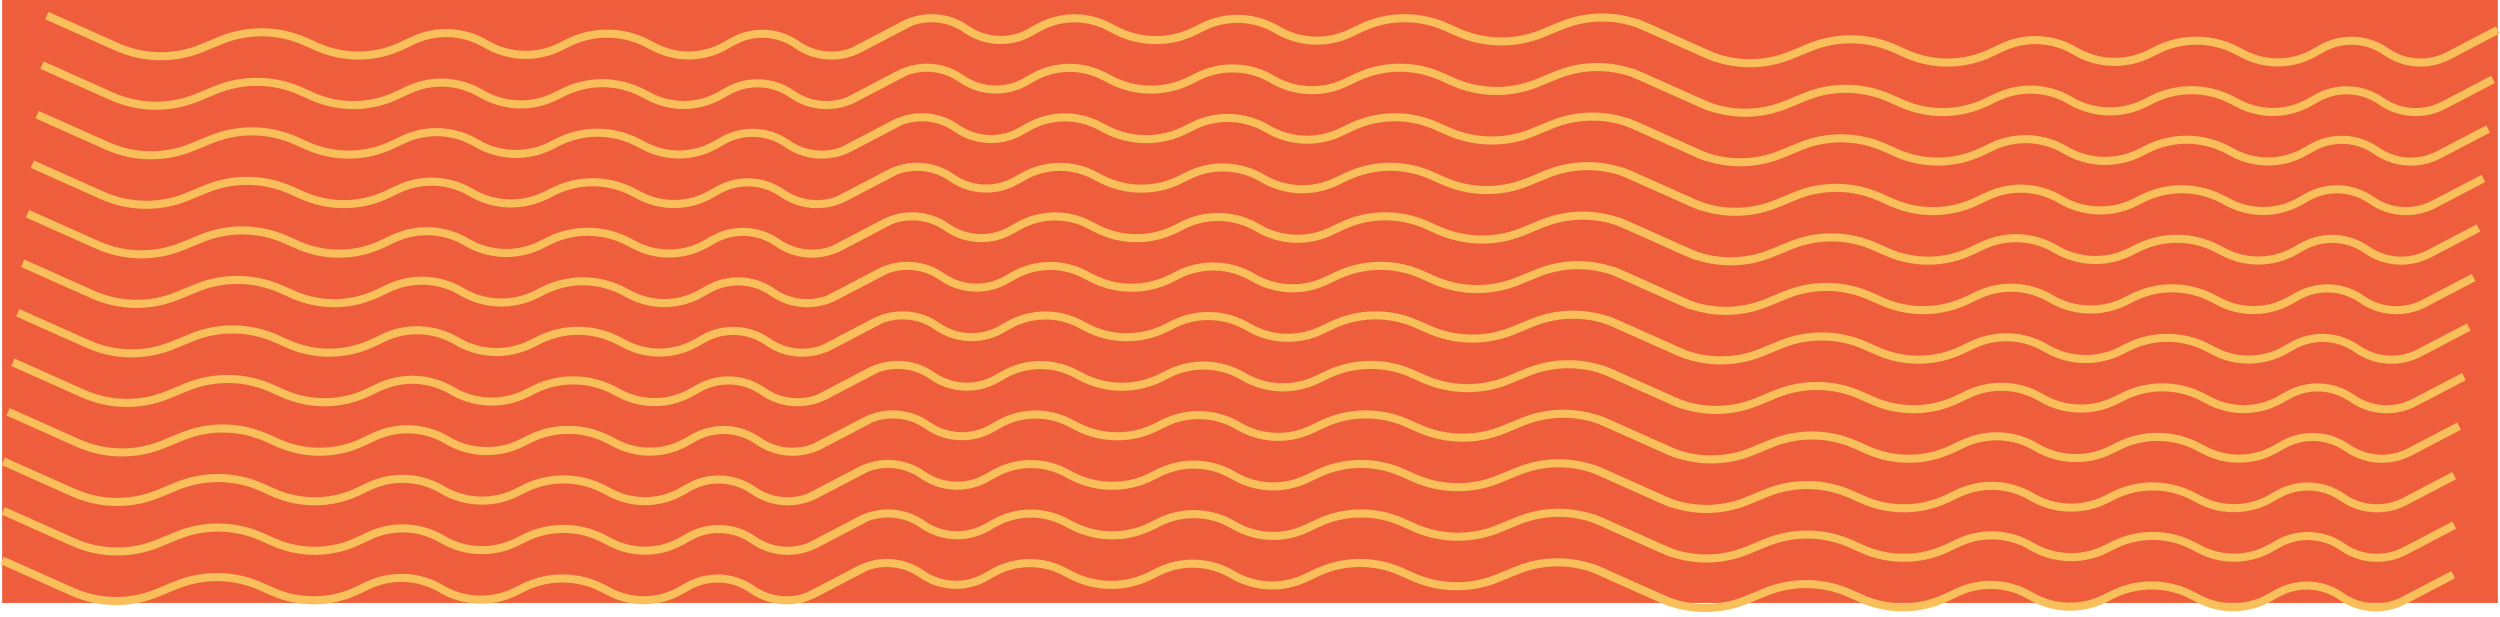 <svg width="4644" height="1147" viewBox="0 0 4644 1147" fill="none" xmlns="http://www.w3.org/2000/svg">
<rect x="4" width="4636" height="1120" fill="#EF5E3C"/>
<path d="M1587 94.5L1678.68 46.547C1715.74 27.167 1760.5 30.061 1794.75 54.051V54.051C1830.04 78.769 1876.39 81.032 1913.92 59.872L1928.21 51.81C1968.93 28.854 2018.5 28.074 2059.91 49.736L2071.79 55.948C2118.08 80.158 2173.18 80.661 2219.9 57.3L2233.87 50.316C2277.89 28.304 2330.08 30.179 2372.42 55.293V55.293C2413.74 79.81 2464.54 82.215 2507.99 61.712L2528.98 51.811C2578.52 28.437 2635.78 27.782 2685.84 50.017L2707.88 59.804C2757.78 81.965 2814.56 82.764 2865.07 62.016L2900.26 47.556C2950.86 26.765 3007.77 27.612 3057.74 49.897L3188 108" stroke="#F9BF5A" stroke-width="15"/>
<path d="M1578 186.5L1669.68 138.547C1706.74 119.167 1751.5 122.061 1785.75 146.051V146.051C1821.04 170.768 1867.39 173.032 1904.92 151.872L1919.21 143.81C1959.93 120.854 2009.5 120.074 2050.91 141.736L2062.79 147.948C2109.08 172.158 2164.18 172.661 2210.9 149.3L2224.87 142.316C2268.89 120.304 2321.08 122.179 2363.42 147.293V147.293C2404.74 171.81 2455.54 174.215 2498.99 153.712L2519.98 143.811C2569.52 120.437 2626.78 119.782 2676.84 142.017L2698.88 151.804C2748.78 173.965 2805.56 174.764 2856.07 154.016L2891.26 139.556C2941.86 118.765 2998.77 119.612 3048.74 141.897L3179 200" stroke="#F9BF5A" stroke-width="15"/>
<path d="M1569 278.5L1660.68 230.547C1697.74 211.167 1742.5 214.061 1776.75 238.051V238.051C1812.04 262.768 1858.39 265.032 1895.92 243.872L1910.21 235.81C1950.93 212.854 2000.5 212.074 2041.91 233.736L2053.79 239.948C2100.08 264.158 2155.18 264.661 2201.9 241.3L2215.87 234.316C2259.89 212.304 2312.08 214.179 2354.42 239.293V239.293C2395.74 263.81 2446.54 266.215 2489.99 245.712L2510.98 235.811C2560.52 212.437 2617.78 211.782 2667.84 234.017L2689.88 243.804C2739.78 265.965 2796.56 266.764 2847.07 246.016L2882.26 231.556C2932.86 210.765 2989.77 211.612 3039.74 233.897L3170 292" stroke="#F9BF5A" stroke-width="15"/>
<path d="M1560 370.5L1651.68 322.547C1688.74 303.167 1733.5 306.061 1767.75 330.051V330.051C1803.04 354.768 1849.39 357.032 1886.92 335.872L1901.21 327.81C1941.93 304.854 1991.5 304.074 2032.91 325.736L2044.79 331.948C2091.08 356.158 2146.18 356.661 2192.9 333.3L2206.87 326.316C2250.89 304.304 2303.08 306.179 2345.42 331.293V331.293C2386.74 355.81 2437.54 358.215 2480.99 337.712L2501.98 327.811C2551.52 304.437 2608.78 303.782 2658.84 326.017L2680.88 335.804C2730.78 357.965 2787.56 358.764 2838.07 338.016L2873.26 323.556C2923.86 302.765 2980.77 303.612 3030.74 325.897L3161 384" stroke="#F9BF5A" stroke-width="15"/>
<path d="M1551 462.5L1642.68 414.547C1679.74 395.167 1724.5 398.061 1758.75 422.051V422.051C1794.04 446.768 1840.39 449.032 1877.92 427.872L1892.21 419.81C1932.93 396.854 1982.5 396.074 2023.91 417.736L2035.79 423.948C2082.08 448.158 2137.18 448.661 2183.9 425.3L2197.87 418.316C2241.89 396.304 2294.08 398.179 2336.42 423.293V423.293C2377.74 447.81 2428.54 450.215 2471.99 429.712L2492.98 419.811C2542.52 396.437 2599.78 395.782 2649.84 418.017L2671.88 427.804C2721.78 449.965 2778.56 450.764 2829.07 430.016L2864.26 415.556C2914.86 394.765 2971.77 395.612 3021.74 417.897L3152 476" stroke="#F9BF5A" stroke-width="15"/>
<path d="M1542 554.5L1633.68 506.547C1670.74 487.167 1715.5 490.061 1749.75 514.051V514.051C1785.04 538.768 1831.39 541.032 1868.92 519.872L1883.21 511.81C1923.93 488.854 1973.5 488.074 2014.91 509.736L2026.79 515.948C2073.08 540.158 2128.18 540.661 2174.9 517.3L2188.87 510.316C2232.89 488.304 2285.08 490.179 2327.42 515.293V515.293C2368.74 539.81 2419.54 542.215 2462.99 521.712L2483.98 511.811C2533.52 488.437 2590.78 487.782 2640.84 510.017L2662.88 519.804C2712.78 541.965 2769.56 542.764 2820.07 522.016L2855.26 507.556C2905.86 486.765 2962.77 487.612 3012.74 509.897L3143 568" stroke="#F9BF5A" stroke-width="15"/>
<path d="M1533 646.5L1624.68 598.547C1661.74 579.167 1706.5 582.061 1740.75 606.051V606.051C1776.04 630.768 1822.39 633.032 1859.92 611.872L1874.21 603.81C1914.93 580.854 1964.5 580.074 2005.91 601.736L2017.79 607.948C2064.08 632.158 2119.18 632.661 2165.9 609.3L2179.87 602.316C2223.89 580.304 2276.08 582.179 2318.42 607.293V607.293C2359.74 631.81 2410.54 634.215 2453.99 613.712L2474.98 603.811C2524.52 580.437 2581.78 579.782 2631.84 602.017L2653.88 611.804C2703.78 633.965 2760.56 634.764 2811.07 614.016L2846.26 599.556C2896.86 578.765 2953.77 579.612 3003.74 601.897L3134 660" stroke="#F9BF5A" stroke-width="15"/>
<path d="M1524 738.5L1615.68 690.547C1652.74 671.167 1697.5 674.061 1731.75 698.051V698.051C1767.04 722.768 1813.39 725.032 1850.92 703.872L1865.21 695.81C1905.93 672.854 1955.5 672.074 1996.91 693.736L2008.79 699.948C2055.08 724.158 2110.18 724.661 2156.9 701.3L2170.87 694.316C2214.89 672.304 2267.08 674.179 2309.42 699.293V699.293C2350.74 723.81 2401.54 726.215 2444.99 705.712L2465.98 695.811C2515.52 672.437 2572.78 671.782 2622.84 694.017L2644.88 703.804C2694.78 725.965 2751.56 726.764 2802.07 706.016L2837.26 691.556C2887.86 670.765 2944.77 671.612 2994.74 693.897L3125 752" stroke="#F9BF5A" stroke-width="15"/>
<path d="M1515 830.5L1606.68 782.547C1643.74 763.167 1688.5 766.061 1722.75 790.051V790.051C1758.04 814.768 1804.39 817.032 1841.92 795.872L1856.21 787.81C1896.93 764.854 1946.5 764.074 1987.91 785.736L1999.79 791.948C2046.08 816.158 2101.18 816.661 2147.9 793.3L2161.87 786.316C2205.89 764.304 2258.08 766.179 2300.42 791.293V791.293C2341.74 815.81 2392.54 818.215 2435.99 797.712L2456.98 787.811C2506.52 764.437 2563.78 763.782 2613.84 786.017L2635.88 795.804C2685.78 817.965 2742.56 818.764 2793.07 798.016L2828.26 783.556C2878.86 762.765 2935.77 763.612 2985.74 785.897L3116 844" stroke="#F9BF5A" stroke-width="15"/>
<path d="M1506 922.5L1597.68 874.547C1634.74 855.167 1679.5 858.061 1713.75 882.051V882.051C1749.04 906.768 1795.39 909.032 1832.92 887.872L1847.21 879.81C1887.93 856.854 1937.5 856.074 1978.91 877.736L1990.79 883.948C2037.08 908.158 2092.18 908.661 2138.9 885.3L2152.87 878.316C2196.89 856.304 2249.08 858.179 2291.42 883.293V883.293C2332.74 907.81 2383.54 910.215 2426.99 889.712L2447.98 879.811C2497.52 856.437 2554.78 855.782 2604.84 878.017L2626.88 887.804C2676.78 909.965 2733.56 910.764 2784.07 890.016L2819.26 875.556C2869.86 854.765 2926.77 855.612 2976.74 877.897L3107 936" stroke="#F9BF5A" stroke-width="15"/>
<path d="M1506 1014.5L1597.68 966.547C1634.74 947.167 1679.5 950.061 1713.75 974.051V974.051C1749.04 998.768 1795.39 1001.03 1832.92 979.872L1847.21 971.81C1887.93 948.854 1937.5 948.074 1978.91 969.736L1990.79 975.948C2037.08 1000.16 2092.18 1000.66 2138.9 977.3L2152.87 970.316C2196.89 948.304 2249.08 950.179 2291.42 975.293V975.293C2332.74 999.81 2383.54 1002.22 2426.99 981.712L2447.98 971.811C2497.52 948.437 2554.78 947.782 2604.84 970.017L2626.88 979.804C2676.78 1001.97 2733.56 1002.76 2784.07 982.016L2819.26 967.556C2869.86 946.765 2926.77 947.612 2976.74 969.897L3107 1028" stroke="#F9BF5A" stroke-width="15"/>
<path d="M1504 1106.5L1595.68 1058.55C1632.74 1039.17 1677.5 1042.06 1711.75 1066.05V1066.05C1747.04 1090.77 1793.39 1093.03 1830.92 1071.87L1845.21 1063.81C1885.93 1040.85 1935.5 1040.07 1976.91 1061.74L1988.79 1067.95C2035.08 1092.16 2090.18 1092.66 2136.9 1069.3L2150.87 1062.32C2194.89 1040.3 2247.08 1042.18 2289.42 1067.29V1067.29C2330.74 1091.81 2381.54 1094.22 2424.99 1073.71L2445.98 1063.81C2495.52 1040.44 2552.78 1039.78 2602.84 1062.02L2624.88 1071.8C2674.78 1093.97 2731.56 1094.76 2782.07 1074.02L2817.26 1059.56C2867.86 1038.77 2924.77 1039.61 2974.74 1061.9L3105 1120" stroke="#F9BF5A" stroke-width="15"/>
<path d="M1688 42.5L1596.32 90.453C1559.26 109.833 1514.5 106.939 1480.25 82.949V82.949C1444.96 58.231 1398.61 55.968 1361.08 77.128L1346.79 85.19C1306.07 108.146 1256.5 108.926 1215.09 87.264L1203.21 81.052C1156.92 56.842 1101.82 56.339 1055.1 79.7L1041.13 86.684C997.108 108.696 944.915 106.821 902.585 81.707V81.707C861.261 57.19 810.462 54.785 767.006 75.288L746.021 85.189C696.48 108.563 639.22 109.218 589.158 86.984L567.12 77.196C517.223 55.035 460.435 54.236 409.934 74.984L374.74 89.444C324.137 110.235 267.226 109.388 217.263 87.103L87 29" stroke="#F9BF5A" stroke-width="15"/>
<path d="M1679 134.5L1587.32 182.453C1550.26 201.833 1505.5 198.939 1471.25 174.949V174.949C1435.96 150.232 1389.61 147.968 1352.08 169.128L1337.79 177.19C1297.07 200.146 1247.5 200.926 1206.09 179.264L1194.21 173.052C1147.92 148.842 1092.82 148.339 1046.1 171.7L1032.13 178.684C988.108 200.696 935.915 198.821 893.585 173.707V173.707C852.261 149.19 801.462 146.785 758.006 167.288L737.021 177.189C687.48 200.563 630.22 201.218 580.158 178.983L558.12 169.196C508.223 147.035 451.435 146.236 400.934 166.984L365.74 181.444C315.137 202.235 258.226 201.388 208.263 179.103L78 121" stroke="#F9BF5A" stroke-width="15"/>
<path d="M1670 226.5L1578.32 274.453C1541.26 293.833 1496.5 290.939 1462.25 266.949V266.949C1426.96 242.232 1380.61 239.968 1343.08 261.128L1328.79 269.19C1288.07 292.146 1238.5 292.926 1197.09 271.264L1185.21 265.052C1138.92 240.842 1083.82 240.339 1037.1 263.7L1023.13 270.684C979.108 292.696 926.915 290.821 884.585 265.707V265.707C843.261 241.19 792.462 238.785 749.006 259.288L728.021 269.189C678.48 292.563 621.22 293.218 571.158 270.983L549.12 261.196C499.223 239.035 442.435 238.236 391.934 258.984L356.74 273.444C306.137 294.235 249.226 293.388 199.263 271.103L69 213" stroke="#F9BF5A" stroke-width="15"/>
<path d="M1661 318.5L1569.32 366.453C1532.26 385.833 1487.5 382.939 1453.25 358.949V358.949C1417.96 334.232 1371.61 331.968 1334.08 353.128L1319.79 361.19C1279.07 384.146 1229.5 384.926 1188.09 363.264L1176.21 357.052C1129.92 332.842 1074.82 332.339 1028.1 355.7L1014.13 362.684C970.108 384.696 917.915 382.821 875.585 357.707V357.707C834.261 333.19 783.462 330.785 740.006 351.288L719.021 361.189C669.48 384.563 612.22 385.218 562.158 362.983L540.12 353.196C490.223 331.035 433.435 330.236 382.934 350.984L347.74 365.444C297.137 386.235 240.226 385.388 190.263 363.103L60 305" stroke="#F9BF5A" stroke-width="15"/>
<path d="M1652 410.5L1560.32 458.453C1523.26 477.833 1478.5 474.939 1444.25 450.949V450.949C1408.96 426.232 1362.61 423.968 1325.08 445.128L1310.79 453.19C1270.07 476.146 1220.5 476.926 1179.09 455.264L1167.21 449.052C1120.92 424.842 1065.82 424.339 1019.1 447.7L1005.13 454.684C961.108 476.696 908.915 474.821 866.585 449.707V449.707C825.261 425.19 774.462 422.785 731.006 443.288L710.021 453.189C660.48 476.563 603.22 477.218 553.158 454.983L531.12 445.196C481.223 423.035 424.435 422.236 373.934 442.984L338.74 457.444C288.137 478.235 231.226 477.388 181.263 455.103L51 397" stroke="#F9BF5A" stroke-width="15"/>
<path d="M1643 502.5L1551.32 550.453C1514.26 569.833 1469.5 566.939 1435.25 542.949V542.949C1399.96 518.232 1353.61 515.968 1316.08 537.128L1301.79 545.19C1261.07 568.146 1211.5 568.926 1170.09 547.264L1158.21 541.052C1111.92 516.842 1056.82 516.339 1010.1 539.7L996.131 546.684C952.108 568.696 899.915 566.821 857.585 541.707V541.707C816.261 517.19 765.462 514.785 722.006 535.288L701.021 545.189C651.48 568.563 594.22 569.218 544.158 546.983L522.12 537.196C472.223 515.035 415.435 514.236 364.934 534.984L329.74 549.444C279.137 570.235 222.226 569.388 172.263 547.103L42 489" stroke="#F9BF5A" stroke-width="15"/>
<path d="M1634 594.5L1542.32 642.453C1505.26 661.833 1460.5 658.939 1426.25 634.949V634.949C1390.96 610.232 1344.61 607.968 1307.08 629.128L1292.79 637.19C1252.07 660.146 1202.5 660.926 1161.09 639.264L1149.21 633.052C1102.92 608.842 1047.82 608.339 1001.1 631.7L987.131 638.684C943.108 660.696 890.915 658.821 848.585 633.707V633.707C807.261 609.19 756.462 606.785 713.006 627.288L692.021 637.189C642.48 660.563 585.22 661.218 535.158 638.983L513.12 629.196C463.223 607.035 406.435 606.236 355.934 626.984L320.74 641.444C270.137 662.235 213.226 661.388 163.263 639.103L33 581" stroke="#F9BF5A" stroke-width="15"/>
<path d="M1625 686.5L1533.32 734.453C1496.26 753.833 1451.5 750.939 1417.25 726.949V726.949C1381.96 702.232 1335.61 699.968 1298.08 721.128L1283.79 729.19C1243.07 752.146 1193.5 752.926 1152.09 731.264L1140.21 725.052C1093.92 700.842 1038.82 700.339 992.1 723.7L978.131 730.684C934.108 752.696 881.915 750.821 839.585 725.707V725.707C798.261 701.19 747.462 698.785 704.006 719.288L683.021 729.189C633.48 752.563 576.22 753.218 526.158 730.983L504.12 721.196C454.223 699.035 397.435 698.236 346.934 718.984L311.74 733.444C261.137 754.235 204.226 753.388 154.263 731.103L24 673" stroke="#F9BF5A" stroke-width="15"/>
<path d="M1616 778.5L1524.32 826.453C1487.26 845.833 1442.5 842.939 1408.25 818.949V818.949C1372.96 794.232 1326.61 791.968 1289.08 813.128L1274.79 821.19C1234.07 844.146 1184.5 844.926 1143.09 823.264L1131.21 817.052C1084.92 792.842 1029.82 792.339 983.1 815.7L969.131 822.684C925.108 844.696 872.915 842.821 830.585 817.707V817.707C789.261 793.19 738.462 790.785 695.006 811.288L674.021 821.189C624.48 844.563 567.22 845.218 517.158 822.983L495.12 813.196C445.223 791.035 388.435 790.236 337.934 810.984L302.74 825.444C252.137 846.235 195.226 845.388 145.263 823.103L15 765" stroke="#F9BF5A" stroke-width="15"/>
<path d="M1607 870.5L1515.32 918.453C1478.26 937.833 1433.5 934.939 1399.25 910.949V910.949C1363.96 886.232 1317.61 883.968 1280.08 905.128L1265.79 913.19C1225.07 936.146 1175.5 936.926 1134.09 915.264L1122.21 909.052C1075.92 884.842 1020.82 884.339 974.1 907.7L960.131 914.684C916.108 936.696 863.915 934.821 821.585 909.707V909.707C780.261 885.19 729.462 882.785 686.006 903.288L665.021 913.189C615.48 936.563 558.22 937.218 508.158 914.983L486.12 905.196C436.223 883.035 379.435 882.236 328.934 902.984L293.74 917.444C243.137 938.235 186.226 937.388 136.263 915.103L6 857" stroke="#F9BF5A" stroke-width="15"/>
<path d="M1607 962.5L1515.32 1010.45C1478.26 1029.83 1433.5 1026.94 1399.25 1002.95V1002.95C1363.96 978.232 1317.61 975.968 1280.08 997.128L1265.79 1005.19C1225.07 1028.15 1175.5 1028.93 1134.09 1007.26L1122.21 1001.05C1075.92 976.842 1020.82 976.339 974.1 999.7L960.131 1006.68C916.108 1028.7 863.915 1026.82 821.585 1001.71V1001.71C780.261 977.19 729.462 974.785 686.006 995.288L665.021 1005.19C615.48 1028.56 558.22 1029.22 508.158 1006.98L486.12 997.196C436.223 975.035 379.435 974.236 328.934 994.984L293.74 1009.44C243.137 1030.23 186.226 1029.39 136.263 1007.1L6 949" stroke="#F9BF5A" stroke-width="15"/>
<path d="M1605 1054.5L1513.32 1102.45C1476.26 1121.83 1431.5 1118.94 1397.25 1094.95V1094.95C1361.96 1070.23 1315.61 1067.97 1278.08 1089.13L1263.79 1097.19C1223.07 1120.15 1173.5 1120.93 1132.09 1099.26L1120.21 1093.05C1073.92 1068.84 1018.82 1068.34 972.1 1091.7L958.131 1098.68C914.108 1120.7 861.915 1118.82 819.585 1093.71V1093.71C778.261 1069.19 727.462 1066.78 684.006 1087.29L663.021 1097.19C613.48 1120.56 556.22 1121.22 506.158 1098.98L484.12 1089.2C434.223 1067.03 377.435 1066.24 326.934 1086.98L291.74 1101.44C241.137 1122.23 184.226 1121.39 134.263 1099.1L4 1041" stroke="#F9BF5A" stroke-width="15"/>
<path d="M4640 55.5L4548.32 103.453C4511.26 122.833 4466.5 119.939 4432.25 95.949V95.949C4396.96 71.231 4350.61 68.968 4313.08 90.128L4298.79 98.19C4258.07 121.146 4208.5 121.926 4167.09 100.264L4155.21 94.052C4108.92 69.842 4053.82 69.339 4007.1 92.7L3993.13 99.684C3949.11 121.696 3896.92 119.821 3854.58 94.707V94.707C3813.26 70.19 3762.46 67.785 3719.01 88.288L3698.02 98.189C3648.48 121.563 3591.22 122.218 3541.16 99.984L3519.12 90.196C3469.22 68.035 3412.44 67.236 3361.93 87.984L3326.74 102.444C3276.14 123.235 3219.23 122.388 3169.26 100.103L3039 42" stroke="#F9BF5A" stroke-width="15"/>
<path d="M4631 147.5L4539.32 195.453C4502.26 214.833 4457.5 211.939 4423.25 187.949V187.949C4387.96 163.232 4341.61 160.968 4304.08 182.128L4289.79 190.19C4249.07 213.146 4199.5 213.926 4158.09 192.264L4146.21 186.052C4099.92 161.842 4044.82 161.339 3998.1 184.7L3984.13 191.684C3940.11 213.696 3887.92 211.821 3845.58 186.707V186.707C3804.26 162.19 3753.46 159.785 3710.01 180.288L3689.02 190.189C3639.48 213.563 3582.22 214.218 3532.16 191.983L3510.12 182.196C3460.22 160.035 3403.44 159.236 3352.93 179.984L3317.74 194.444C3267.14 215.235 3210.23 214.388 3160.26 192.103L3030 134" stroke="#F9BF5A" stroke-width="15"/>
<path d="M4622 239.5L4530.32 287.453C4493.26 306.833 4448.5 303.939 4414.25 279.949V279.949C4378.96 255.232 4332.61 252.968 4295.08 274.128L4280.79 282.19C4240.07 305.146 4190.5 305.926 4149.09 284.264L4137.21 278.052C4090.92 253.842 4035.82 253.339 3989.1 276.7L3975.13 283.684C3931.11 305.696 3878.92 303.821 3836.58 278.707V278.707C3795.26 254.19 3744.46 251.785 3701.01 272.288L3680.02 282.189C3630.48 305.563 3573.22 306.218 3523.16 283.983L3501.12 274.196C3451.22 252.035 3394.44 251.236 3343.93 271.984L3308.74 286.444C3258.14 307.235 3201.23 306.388 3151.26 284.103L3021 226" stroke="#F9BF5A" stroke-width="15"/>
<path d="M4613 331.5L4521.32 379.453C4484.26 398.833 4439.5 395.939 4405.25 371.949V371.949C4369.96 347.232 4323.61 344.968 4286.08 366.128L4271.79 374.19C4231.07 397.146 4181.5 397.926 4140.09 376.264L4128.21 370.052C4081.92 345.842 4026.82 345.339 3980.1 368.7L3966.13 375.684C3922.11 397.696 3869.92 395.821 3827.58 370.707V370.707C3786.26 346.19 3735.46 343.785 3692.01 364.288L3671.02 374.189C3621.48 397.563 3564.22 398.218 3514.16 375.983L3492.12 366.196C3442.22 344.035 3385.44 343.236 3334.93 363.984L3299.74 378.444C3249.14 399.235 3192.23 398.388 3142.26 376.103L3012 318" stroke="#F9BF5A" stroke-width="15"/>
<path d="M4604 423.5L4512.32 471.453C4475.26 490.833 4430.5 487.939 4396.25 463.949V463.949C4360.96 439.232 4314.61 436.968 4277.08 458.128L4262.79 466.19C4222.07 489.146 4172.5 489.926 4131.09 468.264L4119.21 462.052C4072.92 437.842 4017.82 437.339 3971.1 460.7L3957.13 467.684C3913.11 489.696 3860.92 487.821 3818.58 462.707V462.707C3777.26 438.19 3726.46 435.785 3683.01 456.288L3662.02 466.189C3612.48 489.563 3555.22 490.218 3505.16 467.983L3483.12 458.196C3433.22 436.035 3376.44 435.236 3325.93 455.984L3290.74 470.444C3240.14 491.235 3183.23 490.388 3133.26 468.103L3003 410" stroke="#F9BF5A" stroke-width="15"/>
<path d="M4595 515.5L4503.32 563.453C4466.26 582.833 4421.5 579.939 4387.25 555.949V555.949C4351.96 531.232 4305.61 528.968 4268.08 550.128L4253.79 558.19C4213.07 581.146 4163.5 581.926 4122.09 560.264L4110.21 554.052C4063.92 529.842 4008.82 529.339 3962.1 552.7L3948.13 559.684C3904.11 581.696 3851.92 579.821 3809.58 554.707V554.707C3768.26 530.19 3717.46 527.785 3674.01 548.288L3653.02 558.189C3603.48 581.563 3546.22 582.218 3496.16 559.983L3474.12 550.196C3424.22 528.035 3367.44 527.236 3316.93 547.984L3281.74 562.444C3231.14 583.235 3174.23 582.388 3124.26 560.103L2994 502" stroke="#F9BF5A" stroke-width="15"/>
<path d="M4586 607.5L4494.32 655.453C4457.26 674.833 4412.5 671.939 4378.25 647.949V647.949C4342.96 623.232 4296.61 620.968 4259.08 642.128L4244.79 650.19C4204.07 673.146 4154.5 673.926 4113.09 652.264L4101.21 646.052C4054.92 621.842 3999.82 621.339 3953.1 644.7L3939.13 651.684C3895.11 673.696 3842.92 671.821 3800.58 646.707V646.707C3759.26 622.19 3708.46 619.785 3665.01 640.288L3644.02 650.189C3594.48 673.563 3537.22 674.218 3487.16 651.983L3465.12 642.196C3415.22 620.035 3358.44 619.236 3307.93 639.984L3272.74 654.444C3222.14 675.235 3165.23 674.388 3115.26 652.103L2985 594" stroke="#F9BF5A" stroke-width="15"/>
<path d="M4577 699.5L4485.32 747.453C4448.26 766.833 4403.5 763.939 4369.25 739.949V739.949C4333.96 715.232 4287.61 712.968 4250.08 734.128L4235.79 742.19C4195.07 765.146 4145.5 765.926 4104.09 744.264L4092.21 738.052C4045.92 713.842 3990.82 713.339 3944.1 736.7L3930.13 743.684C3886.11 765.696 3833.92 763.821 3791.58 738.707V738.707C3750.26 714.19 3699.46 711.785 3656.01 732.288L3635.02 742.189C3585.48 765.563 3528.22 766.218 3478.16 743.983L3456.12 734.196C3406.22 712.035 3349.44 711.236 3298.93 731.984L3263.74 746.444C3213.14 767.235 3156.23 766.388 3106.26 744.103L2976 686" stroke="#F9BF5A" stroke-width="15"/>
<path d="M4568 791.5L4476.32 839.453C4439.26 858.833 4394.5 855.939 4360.25 831.949V831.949C4324.96 807.232 4278.61 804.968 4241.08 826.128L4226.79 834.19C4186.07 857.146 4136.5 857.926 4095.09 836.264L4083.21 830.052C4036.92 805.842 3981.82 805.339 3935.1 828.7L3921.13 835.684C3877.11 857.696 3824.92 855.821 3782.58 830.707V830.707C3741.26 806.19 3690.46 803.785 3647.01 824.288L3626.02 834.189C3576.48 857.563 3519.22 858.218 3469.16 835.983L3447.12 826.196C3397.22 804.035 3340.44 803.236 3289.93 823.984L3254.74 838.444C3204.14 859.235 3147.23 858.388 3097.26 836.103L2967 778" stroke="#F9BF5A" stroke-width="15"/>
<path d="M4559 883.5L4467.32 931.453C4430.26 950.833 4385.5 947.939 4351.25 923.949V923.949C4315.96 899.232 4269.61 896.968 4232.08 918.128L4217.79 926.19C4177.07 949.146 4127.5 949.926 4086.09 928.264L4074.21 922.052C4027.92 897.842 3972.82 897.339 3926.1 920.7L3912.13 927.684C3868.11 949.696 3815.92 947.821 3773.58 922.707V922.707C3732.26 898.19 3681.46 895.785 3638.01 916.288L3617.02 926.189C3567.48 949.563 3510.22 950.218 3460.16 927.983L3438.12 918.196C3388.22 896.035 3331.44 895.236 3280.93 915.984L3245.74 930.444C3195.14 951.235 3138.23 950.388 3088.26 928.103L2958 870" stroke="#F9BF5A" stroke-width="15"/>
<path d="M4559 975.5L4467.32 1023.45C4430.26 1042.83 4385.5 1039.94 4351.25 1015.95V1015.95C4315.96 991.232 4269.61 988.968 4232.08 1010.13L4217.79 1018.19C4177.07 1041.15 4127.5 1041.93 4086.09 1020.26L4074.21 1014.05C4027.92 989.842 3972.82 989.339 3926.1 1012.7L3912.13 1019.68C3868.11 1041.7 3815.92 1039.82 3773.58 1014.71V1014.71C3732.26 990.19 3681.46 987.785 3638.01 1008.29L3617.02 1018.19C3567.48 1041.56 3510.22 1042.22 3460.16 1019.98L3438.12 1010.2C3388.22 988.035 3331.44 987.236 3280.93 1007.98L3245.74 1022.44C3195.14 1043.23 3138.23 1042.39 3088.26 1020.1L2958 962" stroke="#F9BF5A" stroke-width="15"/>
<path d="M4557 1067.5L4465.32 1115.45C4428.26 1134.83 4383.5 1131.94 4349.25 1107.95V1107.95C4313.96 1083.23 4267.61 1080.97 4230.08 1102.13L4215.79 1110.19C4175.07 1133.15 4125.5 1133.93 4084.09 1112.26L4072.21 1106.05C4025.92 1081.84 3970.82 1081.34 3924.1 1104.7L3910.13 1111.68C3866.11 1133.7 3813.92 1131.82 3771.58 1106.71V1106.71C3730.26 1082.19 3679.46 1079.78 3636.01 1100.29L3615.02 1110.19C3565.48 1133.56 3508.22 1134.22 3458.16 1111.98L3436.12 1102.2C3386.22 1080.03 3329.44 1079.24 3278.93 1099.98L3243.74 1114.44C3193.14 1135.23 3136.23 1134.39 3086.26 1112.1L2956 1054" stroke="#F9BF5A" stroke-width="15"/>
</svg>
